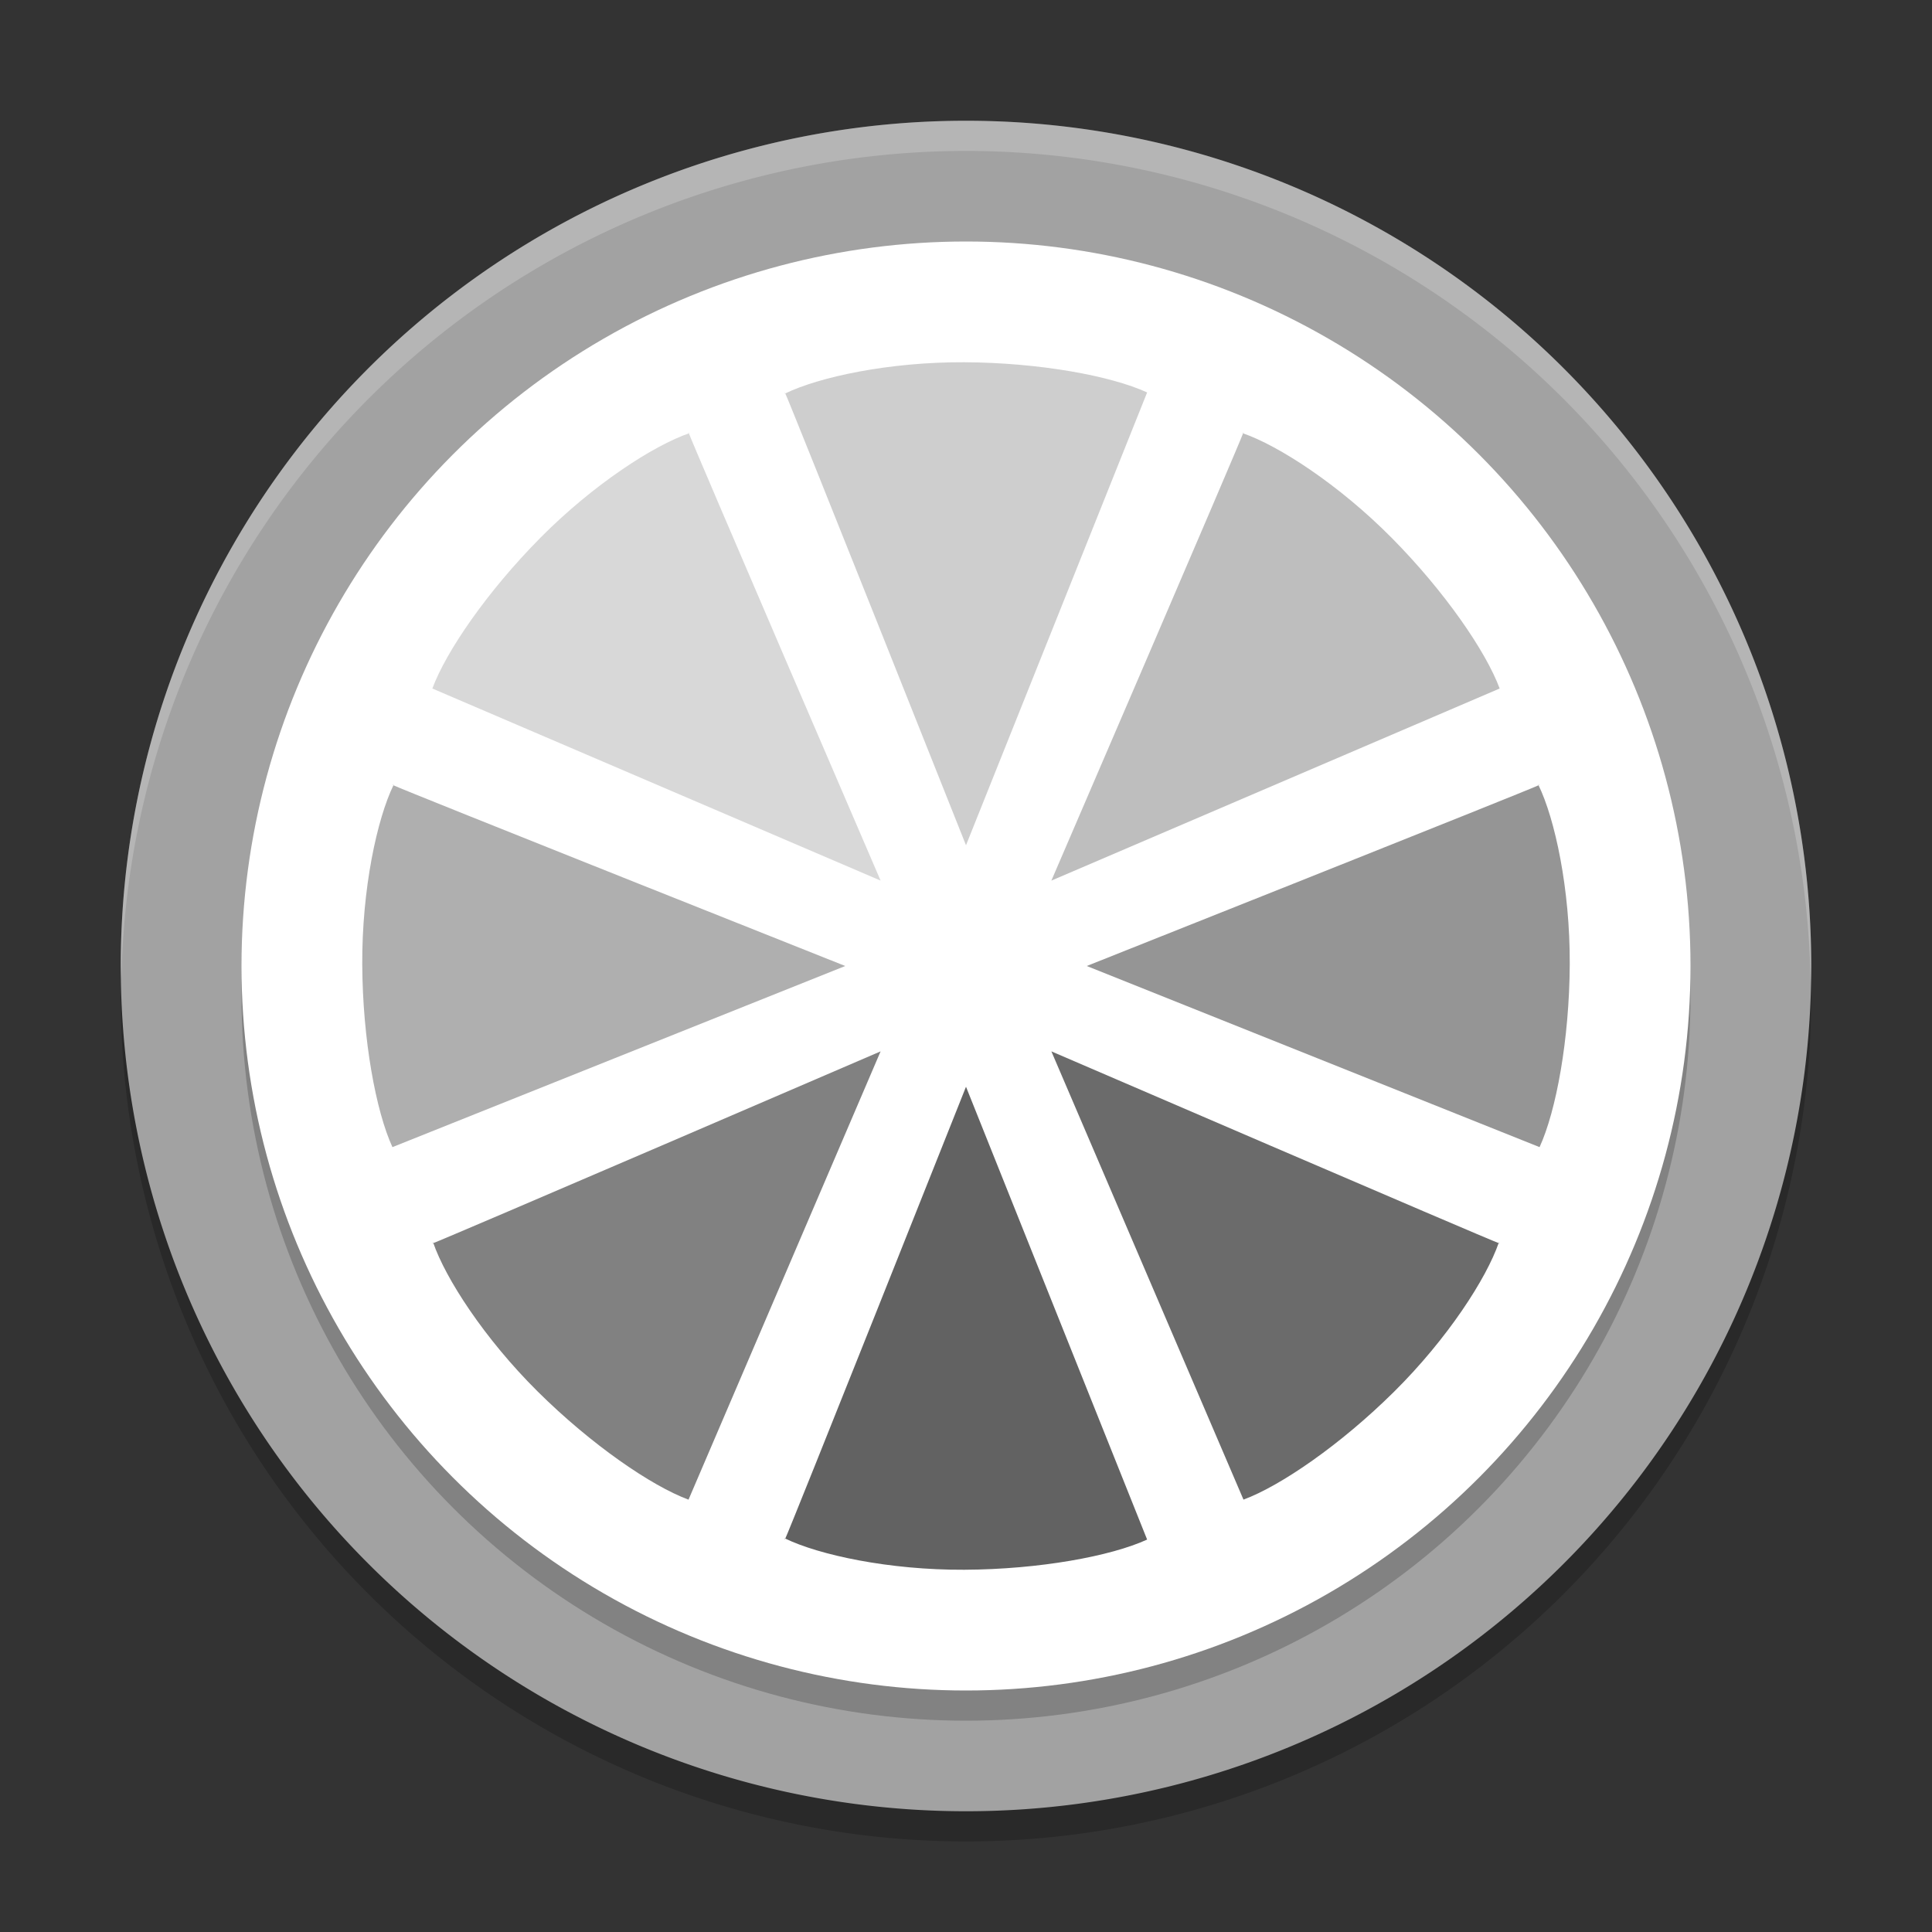 <svg xmlns="http://www.w3.org/2000/svg" width="64" height="64" version="1.1" viewBox="0 0 64 64">
 <rect x="0" y="0" width="64" height="64" fill="#333333" stroke="none"/>
 <path style="opacity:0.2" d="M 32,5 A 28,28 0 0 0 4,33 28,28 0 0 0 32,61 28,28 0 0 0 60,33 28,28 0 0 0 32,5 Z"/>
 <path style="fill:#a2a2a2" d="M 32,4 A 28,28 0 0 0 4,32 28,28 0 0 0 32,60 28,28 0 0 0 60,32 28,28 0 0 0 32,4 Z"/>
 <circle style="opacity:0.2" cx="32" cy="33" r="24"/>
 <circle style="fill:#ffffff" cx="32" cy="32" r="24"/>
 <path style="fill:#cecece" d="m 31.944,12 c -2.495,-0.012 -4.821,0.491 -5.944,1.039 0.002,0.008 -0.002,-0.047 -4.6e-5,-0.039 0.191,0.394 6,15 6,15 l 6,-15 c -1.191,-0.548 -3.564,-0.988 -6.056,-1 z"/>
 <path style="fill:#626262" d="m 31.944,52 c -2.495,0.012 -4.821,-0.491 -5.944,-1.039 0.002,-0.008 -0.002,0.047 -4.6e-5,0.039 0.191,-0.394 6,-15 6,-15 l 6,15 c -1.191,0.548 -3.564,0.988 -6.056,1 z"/>
 <path style="fill:#959595" d="m 52,31.944 c 0.012,-2.495 -0.491,-4.821 -1.039,-5.944 -0.008,0.002 0.047,-0.002 0.039,-4.6e-5 -0.394,0.191 -15,6 -15,6 l 15,6 c 0.548,-1.191 0.988,-3.564 1,-6.056 z"/>
 <path style="fill:#afafaf" d="m 12,31.944 c -0.012,-2.495 0.491,-4.821 1.039,-5.944 0.008,0.002 -0.047,-0.002 -0.039,-4.6e-5 0.394,0.191 15,6 15,6 l -15,6 c -0.548,-1.191 -0.988,-3.564 -1,-6.056 z"/>
 <path style="fill:#bebebe" d="m 46.102,17.818 c -1.756,-1.772 -3.756,-3.062 -4.938,-3.468 -0.005,0.007 0.032,-0.035 0.028,-0.028 -0.144,0.413 -6.364,14.849 -6.364,14.849 L 49.678,22.808 C 49.223,21.578 47.856,19.589 46.102,17.818 Z"/>
 <path style="fill:#818181" d="m 17.818,46.102 c -1.772,-1.756 -3.062,-3.756 -3.468,-4.938 0.007,-0.005 -0.035,0.032 -0.028,0.028 0.413,-0.144 14.849,-6.364 14.849,-6.364 L 22.808,49.678 c -1.229,-0.455 -3.219,-1.821 -4.989,-3.575 z"/>
 <path style="fill:#6b6b6b" d="m 46.181,46.102 c 1.772,-1.756 3.062,-3.756 3.468,-4.938 -0.007,-0.005 0.035,0.032 0.028,0.028 -0.413,-0.144 -14.849,-6.364 -14.849,-6.364 l 6.364,14.849 c 1.229,-0.455 3.219,-1.821 4.989,-3.575 z"/>
 <path style="fill:#d8d8d8" d="m 17.897,17.818 c 1.756,-1.772 3.756,-3.062 4.938,-3.468 0.005,0.007 -0.032,-0.035 -0.028,-0.028 0.144,0.413 6.364,14.849 6.364,14.849 L 14.322,22.808 c 0.455,-1.229 1.821,-3.219 3.575,-4.989 z"/>
 <path style="opacity:0.2;fill:#ffffff" d="M 32 4 A 28 28 0 0 0 4 32 A 28 28 0 0 0 4.021 32.406 A 28 28 0 0 1 32 5 A 28 28 0 0 1 59.979 32.578 A 28 28 0 0 0 60 32 A 28 28 0 0 0 32 4 z"/>
</svg>

